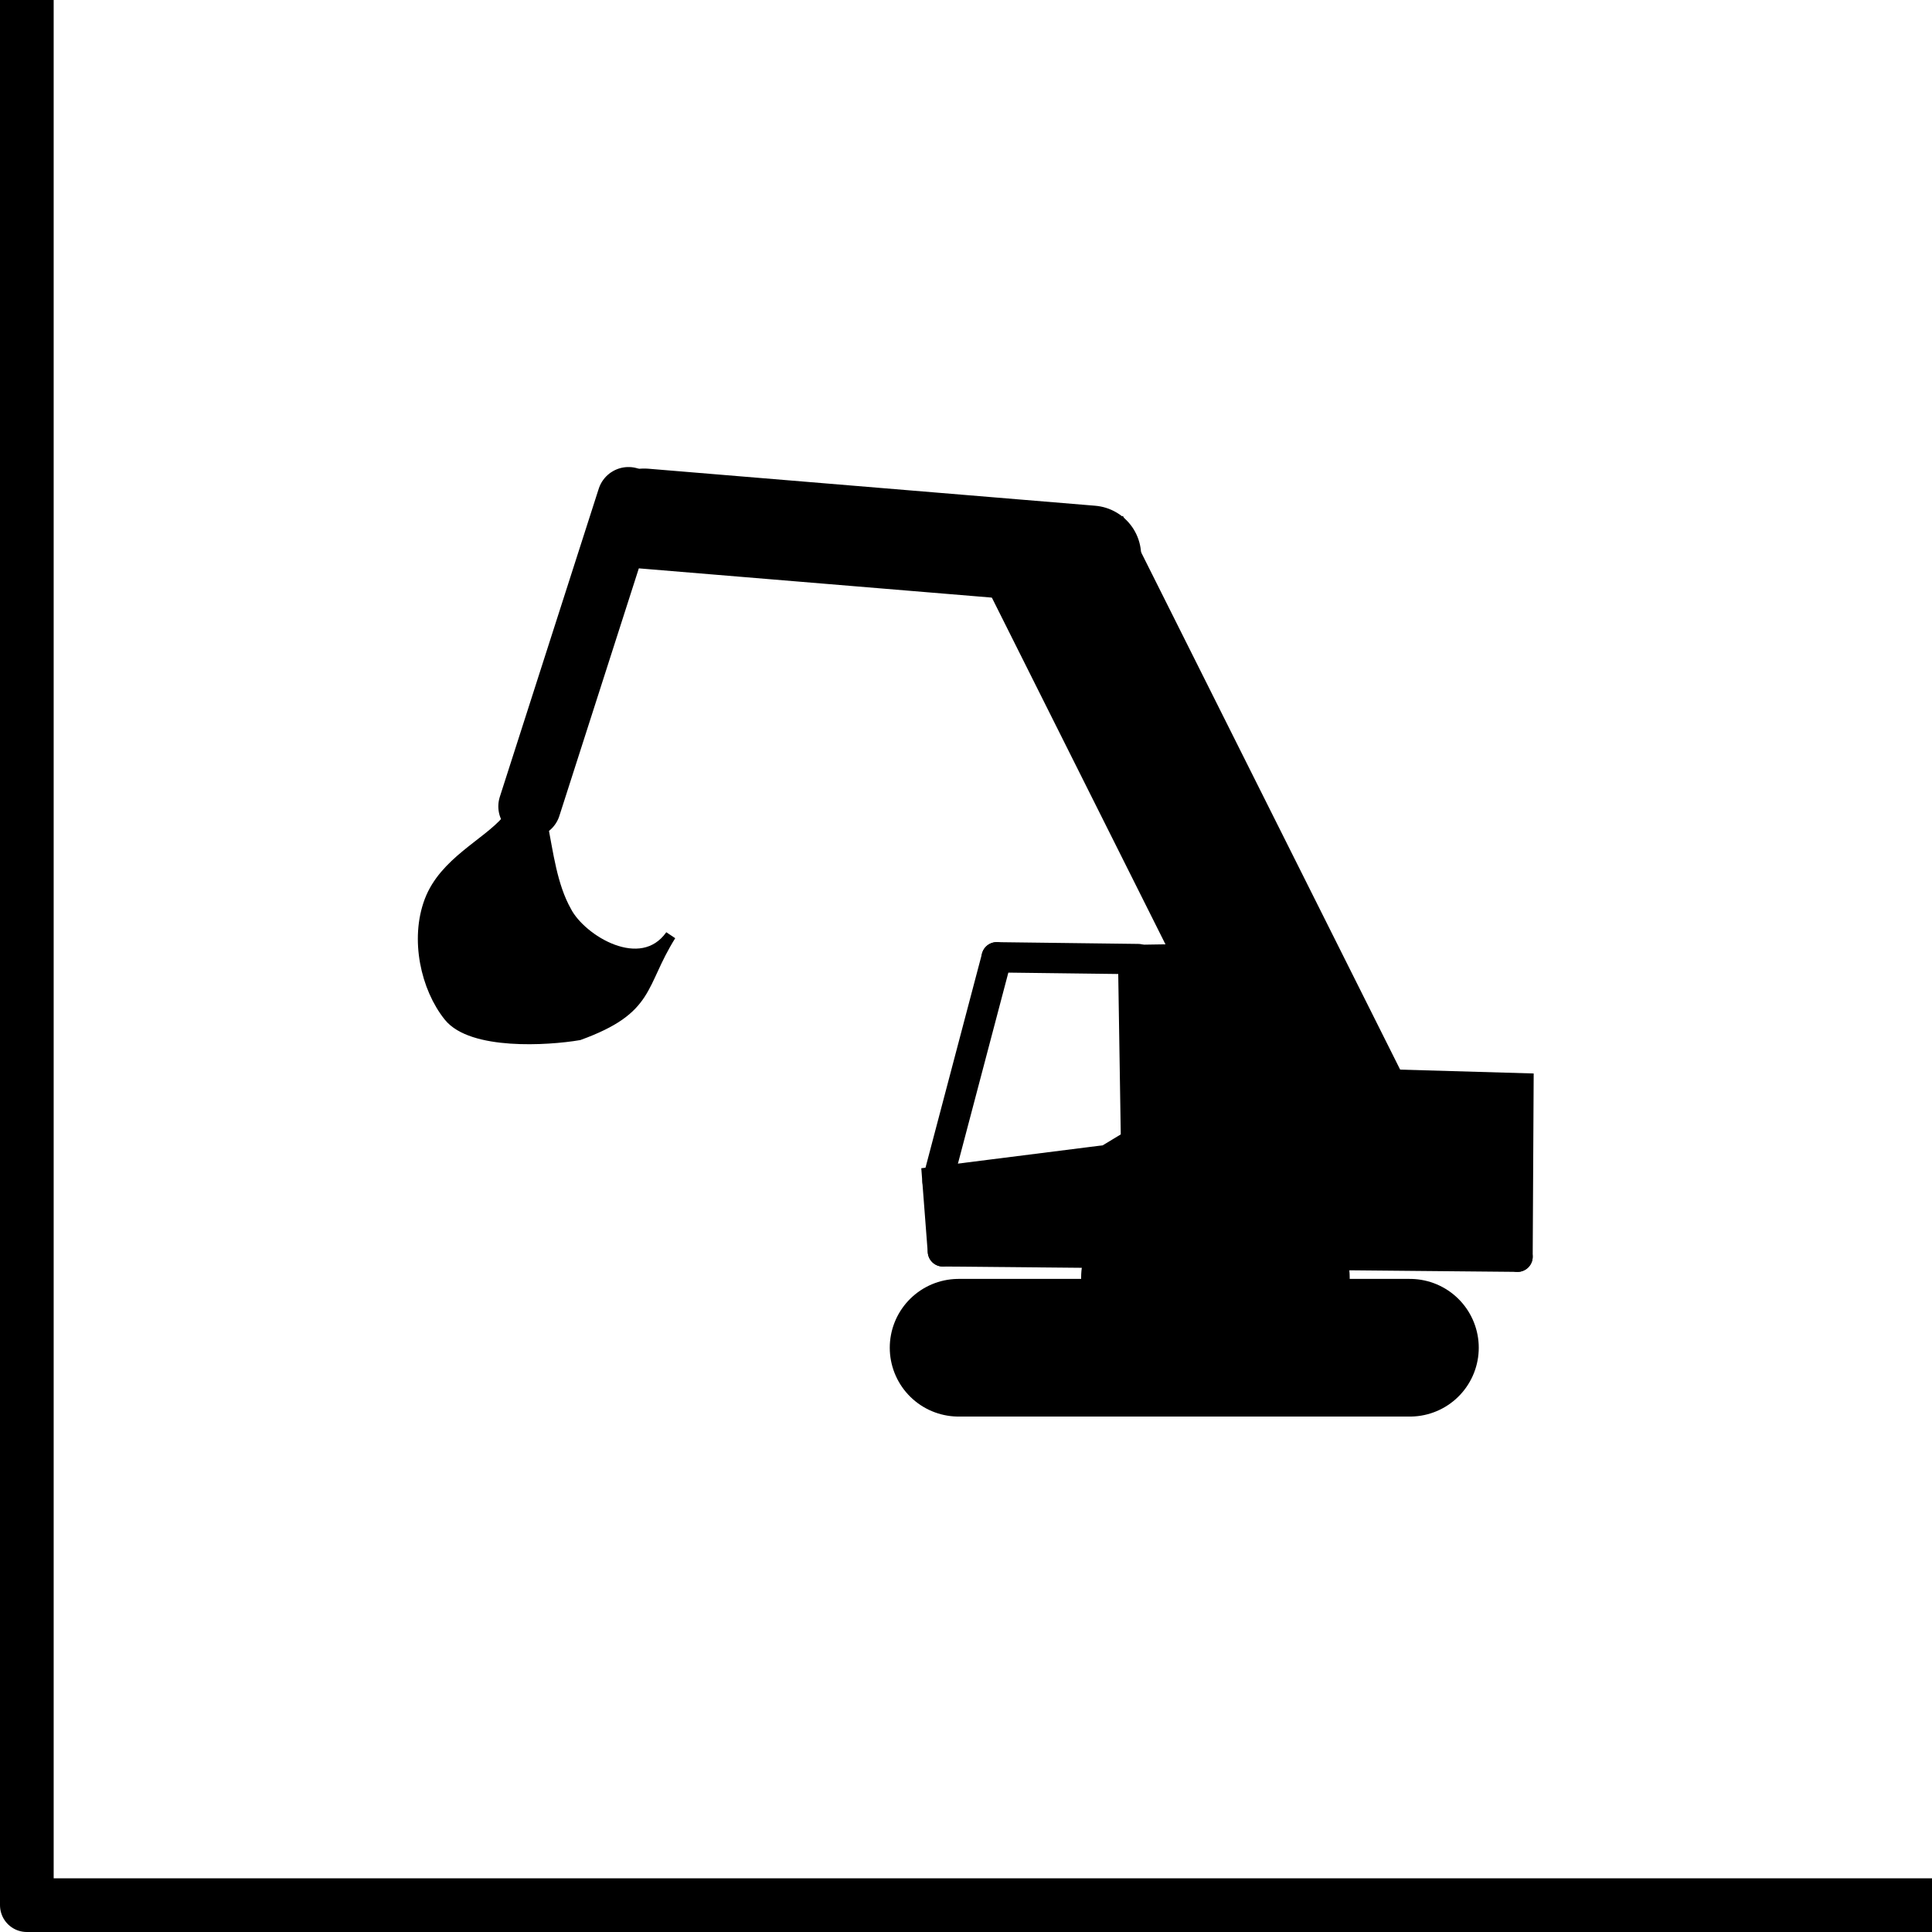 <?xml version="1.0" encoding="UTF-8" standalone="no"?>
<!-- Created with Inkscape (http://www.inkscape.org/) -->

<svg
   xmlns:dc="http://purl.org/dc/elements/1.1/"
   xmlns:cc="http://creativecommons.org/ns#"
   xmlns:rdf="http://www.w3.org/1999/02/22-rdf-syntax-ns#"
   xmlns:svg="http://www.w3.org/2000/svg"
   xmlns="http://www.w3.org/2000/svg"
   xmlns:sodipodi="http://sodipodi.sourceforge.net/DTD/sodipodi-0.dtd"
   xmlns:inkscape="http://www.inkscape.org/namespaces/inkscape"
   width="36mm"
   height="36mm"
   viewBox="0 0 36 36"
   version="1.1"
   id="svg938"
   inkscape:version="0.92.3 (2405546, 2018-03-11)"
   sodipodi:docname="excavator.svg">
  <defs
     id="defs932">
    <inkscape:path-effect
       effect="spiro"
       id="path-effect2175"
       is_visible="true" />
    <inkscape:path-effect
       effect="spiro"
       id="path-effect1658"
       is_visible="true" />
  </defs>
  <sodipodi:namedview
     id="base"
     pagecolor="#ffffff"
     bordercolor="#666666"
     borderopacity="1.0"
     inkscape:pageopacity="0.0"
     inkscape:pageshadow="2"
     inkscape:zoom="0.35"
     inkscape:cx="-1373.2104"
     inkscape:cy="560.37182"
     inkscape:document-units="mm"
     inkscape:current-layer="layer1"
     showgrid="false"
     inkscape:window-width="1920"
     inkscape:window-height="1136"
     inkscape:window-x="1920"
     inkscape:window-y="27"
     inkscape:window-maximized="1" />
  <g
     inkscape:label="grid"
     inkscape:groupmode="layer"
     id="layer1">
    <rect
       y="-0.5"
       x="0.5"
       height="36"
       width="36"
       id="rect852"
       style="color:#000000;display:inline;overflow:visible;visibility:visible;opacity:1;fill:none;fill-opacity:1;fill-rule:nonzero;stroke:#000000;stroke-width:1;stroke-linecap:round;stroke-linejoin:round;stroke-miterlimit:4;stroke-dasharray:none;stroke-dashoffset:0;stroke-opacity:1;marker:none;enable-background:accumulate" />
  </g>
  <g
     inkscape:groupmode="layer"
     id="layer3"
     inkscape:label="drawing">
    <g
       id="g3319"
       transform="translate(-49.465,-111.2)">
      <path
         inkscape:connector-curvature="0"
         id="path3270"
         d="m 67.327,136.313 h 8.41"
         style="opacity:1;vector-effect:none;fill:none;fill-opacity:1;fill-rule:evenodd;stroke:#000000;stroke-width:2.565;stroke-linecap:round;stroke-linejoin:miter;stroke-miterlimit:4;stroke-dasharray:none;stroke-dashoffset:0;stroke-opacity:1" />
      <rect
         y="135.001"
         x="70.893"
         height="0.852"
         width="2.439"
         id="rect3272"
         style="color:#000000;display:inline;overflow:visible;visibility:visible;opacity:1;fill:none;fill-opacity:1;fill-rule:nonzero;stroke:#000000;stroke-width:2.565;stroke-linecap:square;stroke-linejoin:round;stroke-miterlimit:4;stroke-dasharray:none;stroke-dashoffset:0;stroke-opacity:1;marker:none;enable-background:accumulate" />
      <path
         inkscape:connector-curvature="0"
         id="path3274"
         d="m 67.035,134.517 10.707,0.1"
         style="opacity:1;vector-effect:none;fill:none;fill-opacity:1;fill-rule:evenodd;stroke:#000000;stroke-width:0.565;stroke-linecap:round;stroke-linejoin:miter;stroke-miterlimit:4;stroke-dasharray:none;stroke-dashoffset:0;stroke-opacity:1" />
      <path
         inkscape:connector-curvature="0"
         id="path3276"
         d="m 77.742,134.617 0.017,-3.14 -5.195,-0.15 -2.456,1.487 -3.174,0.401 0.1,1.303"
         style="opacity:1;vector-effect:none;fill:#000000;fill-opacity:1;fill-rule:evenodd;stroke:#000000;stroke-width:0.565;stroke-linecap:round;stroke-linejoin:miter;stroke-miterlimit:4;stroke-dasharray:none;stroke-dashoffset:0;stroke-opacity:1" />
      <path
         inkscape:connector-curvature="0"
         id="path3278"
         d="m 71.595,133.197 -0.05,-3.174"
         style="opacity:1;vector-effect:none;fill:none;fill-opacity:1;fill-rule:evenodd;stroke:#000000;stroke-width:2.465;stroke-linecap:square;stroke-linejoin:miter;stroke-miterlimit:4;stroke-dasharray:none;stroke-dashoffset:0;stroke-opacity:1" />
      <path
         inkscape:connector-curvature="0"
         id="path3280"
         d="m 70.676,129.071 -2.639,-0.033"
         style="opacity:1;vector-effect:none;fill:none;fill-opacity:1;fill-rule:evenodd;stroke:#000000;stroke-width:0.565;stroke-linecap:round;stroke-linejoin:miter;stroke-miterlimit:4;stroke-dasharray:none;stroke-dashoffset:0;stroke-opacity:1" />
      <path
         inkscape:connector-curvature="0"
         id="path3282"
         d="m 68.037,129.038 -1.102,4.176"
         style="opacity:1;vector-effect:none;fill:none;fill-opacity:1;fill-rule:evenodd;stroke:#000000;stroke-width:0.565;stroke-linecap:round;stroke-linejoin:miter;stroke-miterlimit:4;stroke-dasharray:none;stroke-dashoffset:0;stroke-opacity:1" />
      <path
         sodipodi:nodetypes="cc"
         inkscape:connector-curvature="0"
         id="path3288"
         d="M 74.017,131.259 69.749,122.735"
         style="opacity:1;vector-effect:none;fill:none;fill-opacity:1;fill-rule:evenodd;stroke:#000000;stroke-width:2.865;stroke-linecap:square;stroke-linejoin:miter;stroke-miterlimit:4;stroke-dasharray:none;stroke-dashoffset:0;stroke-opacity:1" />
      <path
         sodipodi:nodetypes="cc"
         inkscape:connector-curvature="0"
         id="path3290"
         d="m 61.468,120.863 8.328,0.69"
         style="opacity:1;vector-effect:none;fill:none;fill-opacity:1;fill-rule:evenodd;stroke:#000000;stroke-width:1.865;stroke-linecap:round;stroke-linejoin:miter;stroke-miterlimit:4;stroke-dasharray:none;stroke-dashoffset:0;stroke-opacity:1" />
      <path
         inkscape:connector-curvature="0"
         id="path3292"
         d="m 59.333,126.226 1.843,-5.741"
         style="opacity:1;vector-effect:none;fill:none;fill-opacity:1;fill-rule:evenodd;stroke:#000000;stroke-width:1.165;stroke-linecap:round;stroke-linejoin:miter;stroke-miterlimit:4;stroke-dasharray:none;stroke-dashoffset:0;stroke-opacity:1" />
      <path
         sodipodi:nodetypes="czzcccc"
         inkscape:connector-curvature="0"
         id="path3294"
         d="m 58.912,126.489 c -0.38,0.441 -1.166,0.781 -1.438,1.497 -0.271,0.716 -0.069,1.621 0.357,2.151 0.426,0.53 1.83,0.447 2.422,0.346 1.339,-0.488 1.129,-0.926 1.709,-1.854 -0.552,0.774 -1.67,0.089 -1.946,-0.445 -0.269,-0.478 -0.341,-1.084 -0.449,-1.641"
         style="opacity:1;vector-effect:none;fill:#000000;fill-opacity:1;fill-rule:evenodd;stroke:#000000;stroke-width:0.2;stroke-linecap:round;stroke-linejoin:miter;stroke-miterlimit:4;stroke-dasharray:none;stroke-dashoffset:0;stroke-opacity:1" />
    </g>
  </g>
</svg>
